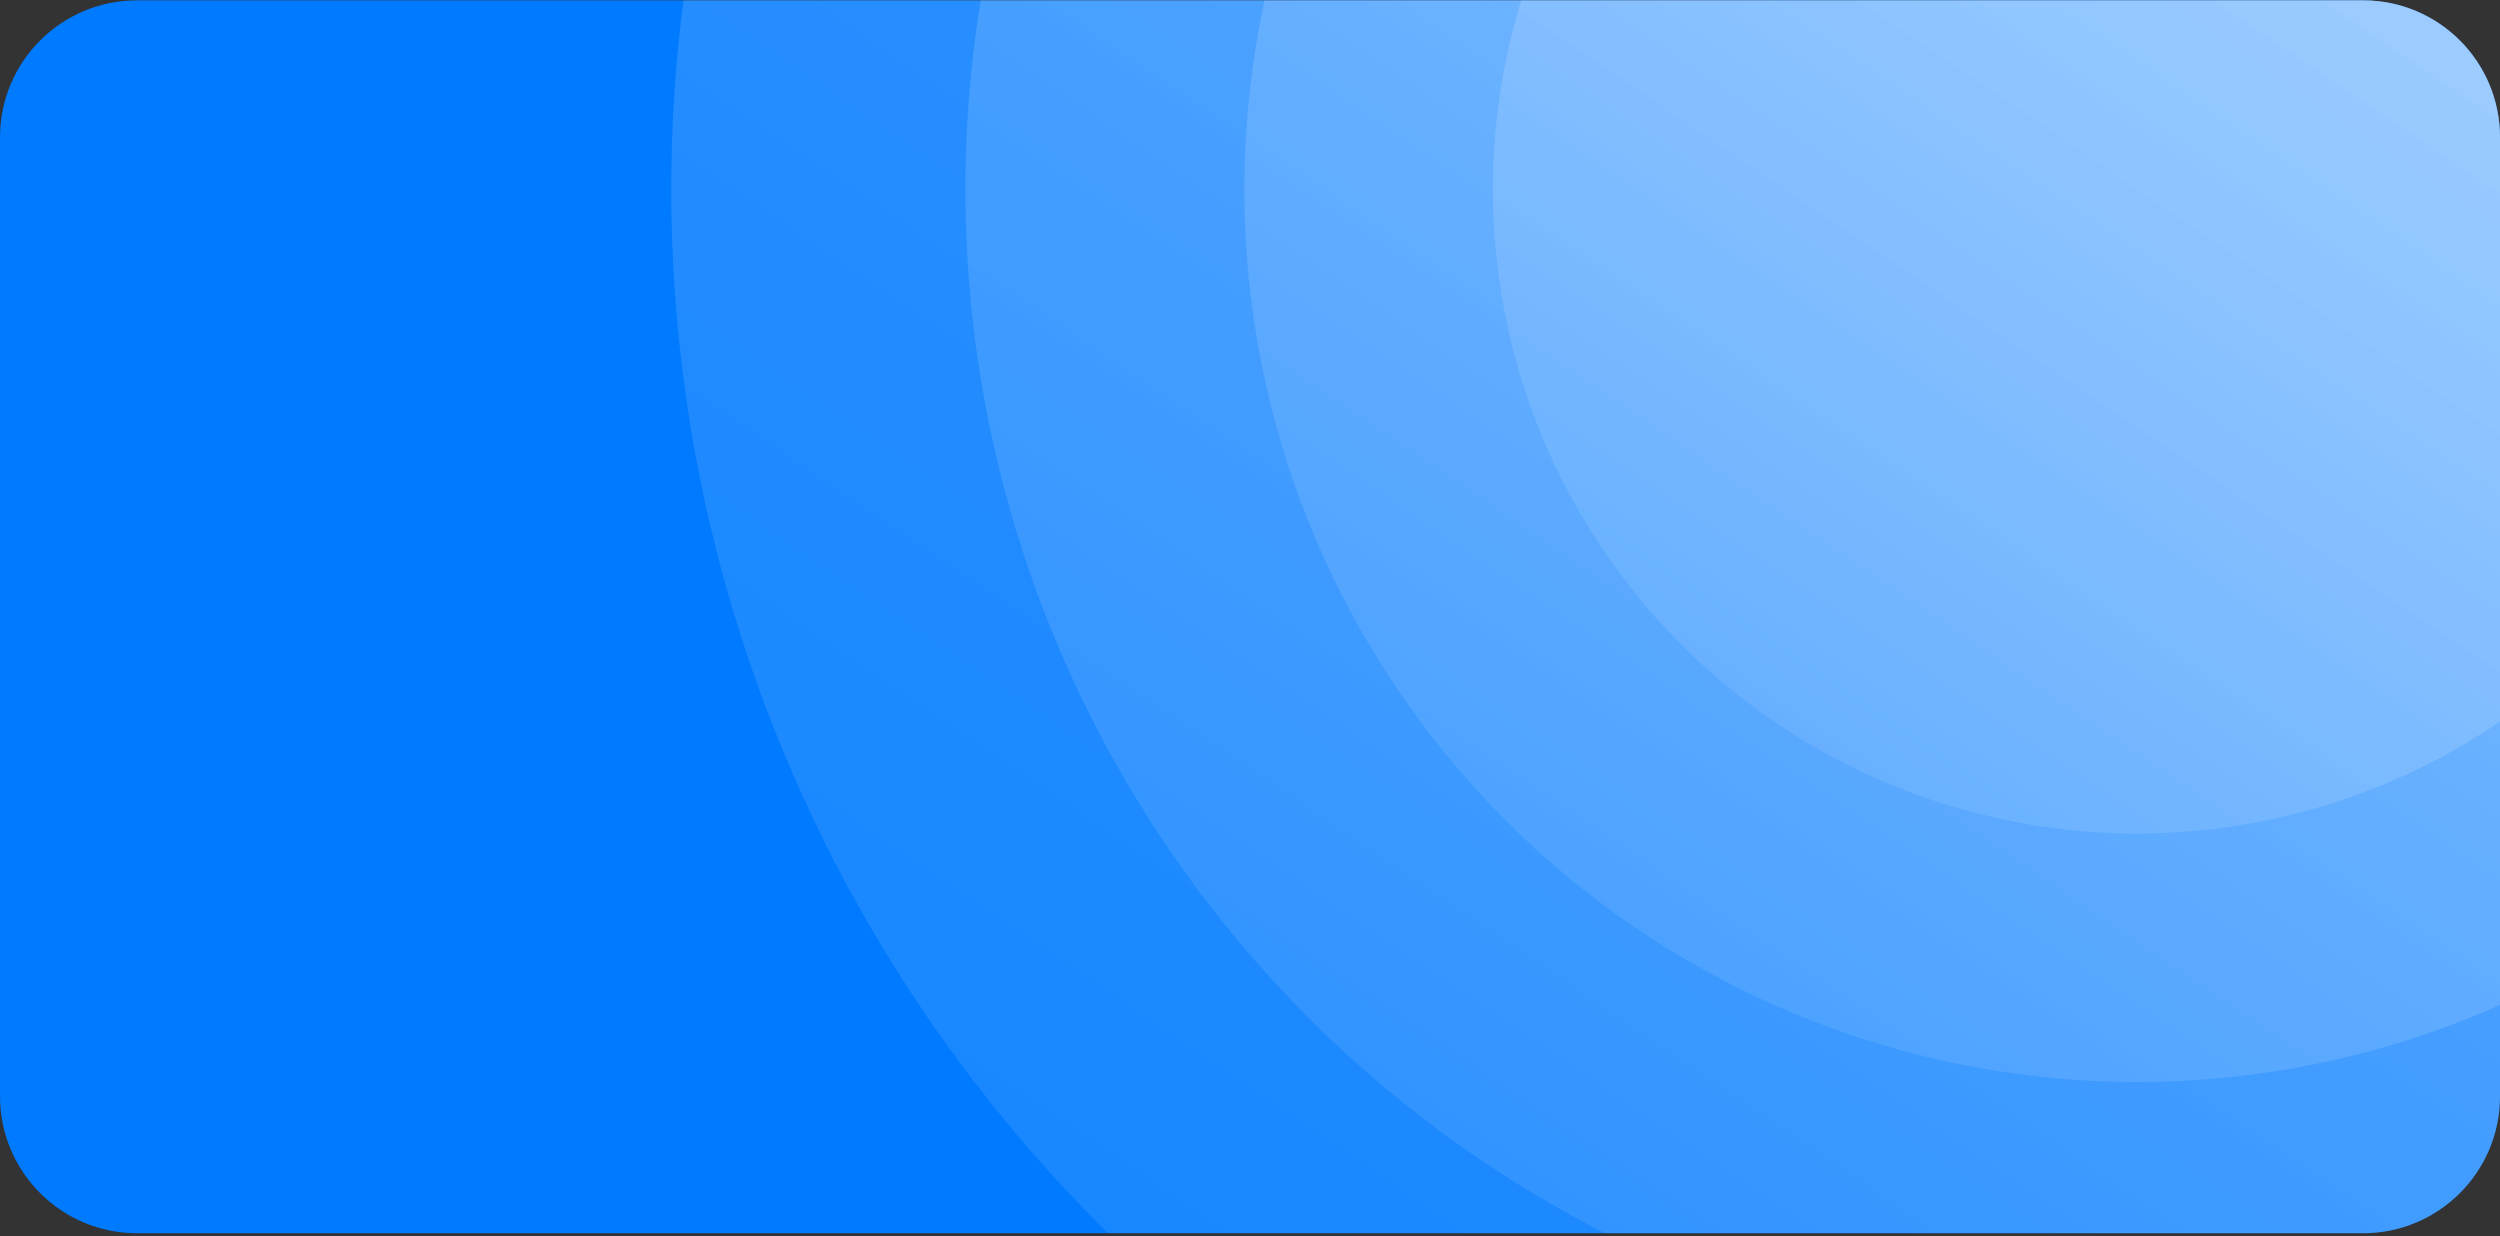 <svg width="730" height="361" viewBox="0 0 730 361" fill="none" xmlns="http://www.w3.org/2000/svg">
<rect x="0" y="0" width="730" height="361" fill="#333333" stroke="none"/>
<g clip-path="url(#clip0_485_23896)">
<path d="M0 40.102C0 18.01 17.909 0.102 40 0.102H690C712.091 0.102 730 18.01 730 40.102V320.102C730 342.193 712.091 360.102 690 360.102H40C17.909 360.102 0 342.193 0 320.102V40.102Z" fill="#007AFF"/>
<circle opacity="0.4" cx="624" cy="55.297" r="428" fill="url(#paint0_linear_485_23896)"/>
<circle opacity="0.4" cx="624.002" cy="55.299" r="342.104" fill="url(#paint1_linear_485_23896)"/>
<circle opacity="0.4" cx="624.002" cy="55.299" r="260.651" fill="url(#paint2_linear_485_23896)"/>
<circle opacity="0.4" cx="623.997" cy="55.302" r="188.083" fill="url(#paint3_linear_485_23896)"/>
</g>
<defs>
<linearGradient id="paint0_linear_485_23896" x1="1121.09" y1="-884.955" x2="196" y2="483.297" gradientUnits="userSpaceOnUse">
<stop stop-color="white"/>
<stop offset="1" stop-color="white" stop-opacity="0.15"/>
</linearGradient>
<linearGradient id="paint1_linear_485_23896" x1="1021.33" y1="-696.252" x2="281.898" y2="397.403" gradientUnits="userSpaceOnUse">
<stop stop-color="white"/>
<stop offset="1" stop-color="white" stop-opacity="0.15"/>
</linearGradient>
<linearGradient id="paint2_linear_485_23896" x1="926.726" y1="-517.311" x2="363.352" y2="315.949" gradientUnits="userSpaceOnUse">
<stop stop-color="white"/>
<stop offset="1" stop-color="white" stop-opacity="0.15"/>
</linearGradient>
<linearGradient id="paint3_linear_485_23896" x1="842.44" y1="-357.889" x2="435.914" y2="243.385" gradientUnits="userSpaceOnUse">
<stop stop-color="white"/>
<stop offset="1" stop-color="white" stop-opacity="0.15"/>
</linearGradient>
<clipPath id="clip0_485_23896">
<path d="M0 40.102C0 18.01 17.909 0.102 40 0.102H690C712.091 0.102 730 18.01 730 40.102V320.102C730 342.193 712.091 360.102 690 360.102H40C17.909 360.102 0 342.193 0 320.102V40.102Z" fill="white"/>
</clipPath>
</defs>
</svg>
